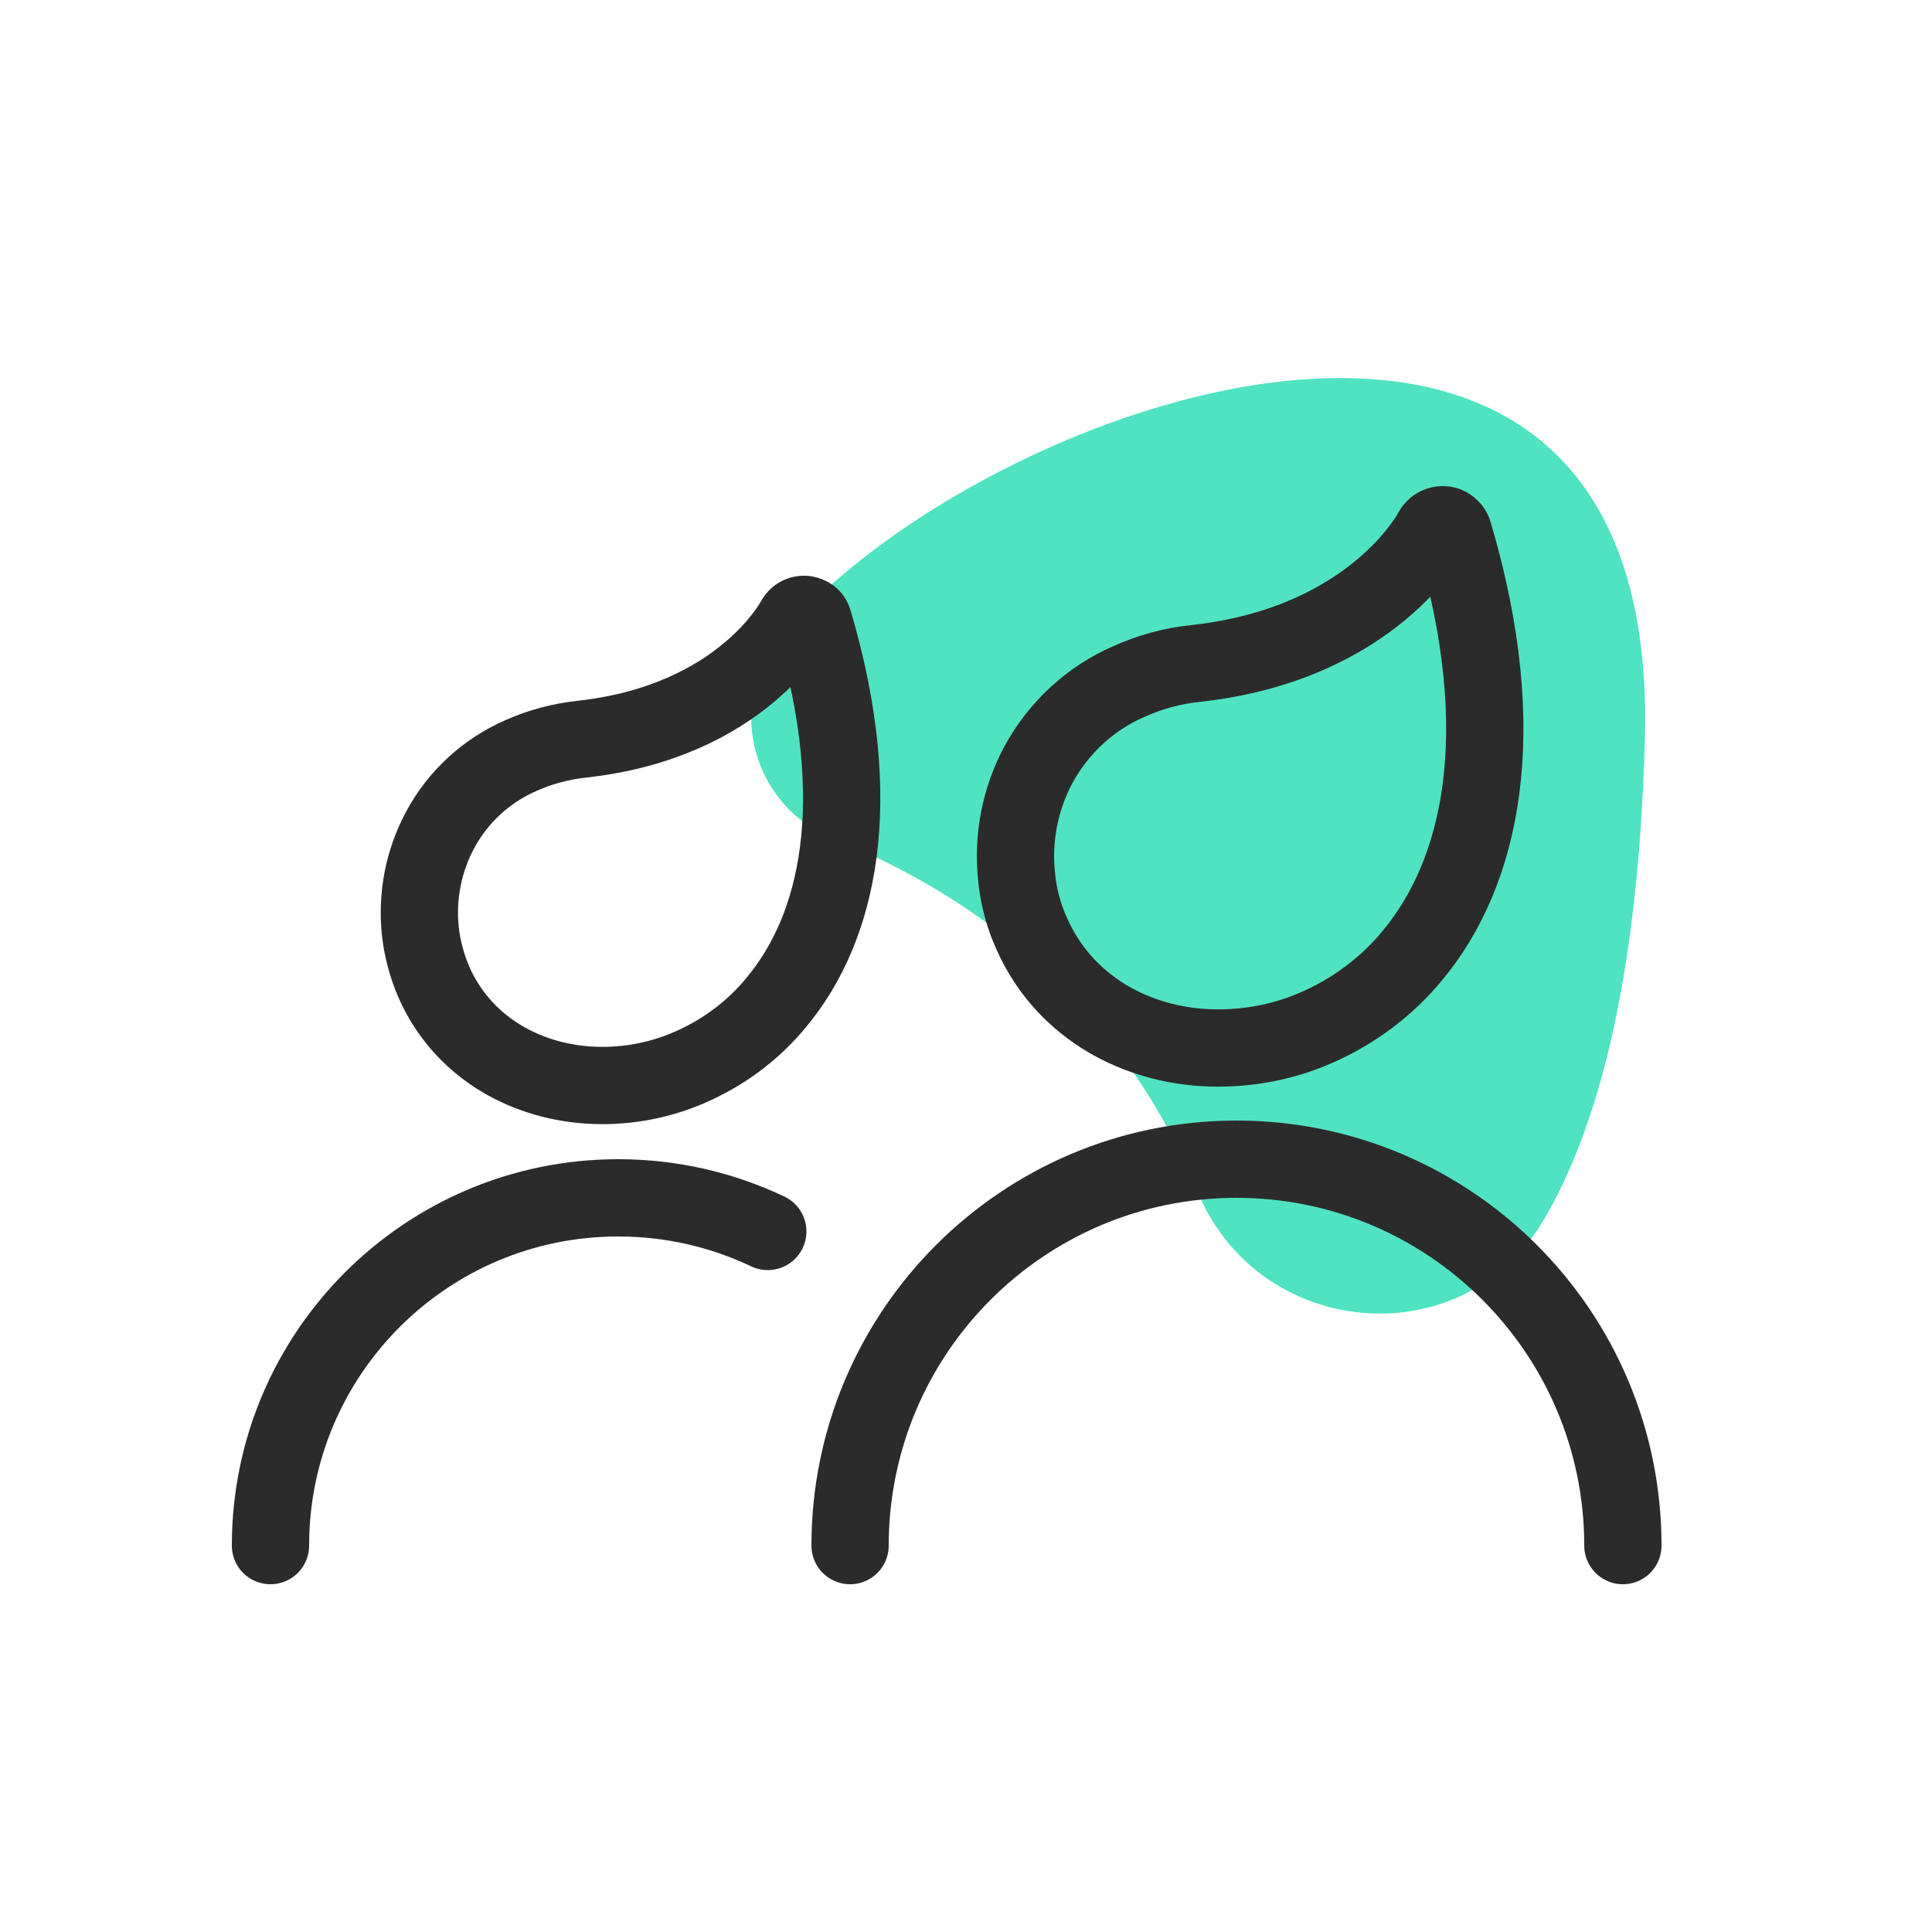 <?xml version="1.0" encoding="utf-8"?>
<!-- Generator: Adobe Illustrator 23.0.1, SVG Export Plug-In . SVG Version: 6.00 Build 0)  -->
<svg version="1.1" id="Calque_1" xmlns="http://www.w3.org/2000/svg" xmlns:xlink="http://www.w3.org/1999/xlink" x="0px" y="0px"
	 viewBox="0 0 50 50" style="enable-background:new 0 0 50 50;" xml:space="preserve">
<style type="text/css">
	.st0{fill:#50E3C2;}
	.st1{fill:#2B2B2B;}
	.st2{fill:none;stroke:#2B2B2B;stroke-width:2;stroke-linecap:round;stroke-miterlimit:10;}
	.st3{fill:none;stroke:#2B2B2B;stroke-width:2;stroke-linecap:round;stroke-linejoin:round;stroke-miterlimit:10;}
	.st4{fill:none;stroke:#2B2B2B;stroke-width:2.183;stroke-linecap:round;stroke-miterlimit:10;}
	.st5{fill:none;stroke:#2B2B2B;stroke-width:2;stroke-miterlimit:10;}
	.st6{fill:#FFFFFF;}
	.st7{fill:none;stroke:#B4AFFF;stroke-width:2.5;stroke-linecap:round;stroke-miterlimit:10;}
	.st8{fill:none;stroke:#B4AFFF;stroke-width:2.5;stroke-linecap:round;stroke-linejoin:round;stroke-miterlimit:10;}
	.st9{fill:none;stroke:#6C63FF;stroke-width:2.5;stroke-linecap:round;stroke-linejoin:round;stroke-miterlimit:10;}
	.st10{fill:#6C63FF;}
	.st11{fill:none;stroke:#FFFFFF;stroke-width:2.5;stroke-linecap:round;stroke-linejoin:round;stroke-miterlimit:10;}
	.st12{fill:none;stroke:#FFFFFF;stroke-width:2.5;stroke-linecap:round;stroke-miterlimit:10;}
	.st13{fill:none;stroke:#2B2B2B;stroke-width:2.5;stroke-linecap:round;stroke-miterlimit:10;}
	.st14{fill:none;stroke:#2B2B2B;stroke-width:2.5;stroke-linecap:round;stroke-linejoin:round;stroke-miterlimit:10;}
	.st15{fill:none;stroke:#6C63FF;stroke-width:2.5;stroke-linecap:round;stroke-miterlimit:10;}
	.st16{fill:none;stroke:#6C63FF;stroke-width:3.352;stroke-linecap:round;stroke-miterlimit:10;}
	.st17{fill:none;stroke:#FFFFFF;stroke-width:1.922;stroke-linecap:round;stroke-miterlimit:10;}
	.st18{fill:#FBB429;}
</style>
<g>
	<path class="st0" d="M21.59,21.72c-2.11-0.83-2.84-3.48-1.4-5.23c5.05-6.11,22.76-12.47,22.38,2.58
		c-0.16,6.27-1.23,10.16-2.63,12.52c-2.12,3.56-7.4,3.06-8.96-0.78C28.71,25.25,24.2,22.75,21.59,21.72z"/>
	<path class="st2" d="M30.95,17.17c4.62-0.51,6.12-3.43,6.12-3.43c0.08-0.15,0.26-0.2,0.4-0.13c0.07,0.04,0.13,0.11,0.15,0.19
		c1.54,5.21,0.7,8.8-1.06,10.92c-0.68,0.83-1.56,1.48-2.55,1.9c-0.91,0.39-1.9,0.55-2.89,0.49c-1.89-0.13-3.62-1.14-4.42-2.95
		c-0.21-0.46-0.34-0.95-0.39-1.46c-0.11-1.01,0.09-2.03,0.57-2.92c0.52-0.95,1.34-1.71,2.33-2.14
		C29.76,17.39,30.35,17.23,30.95,17.17L30.95,17.17z"/>
	<g>
		<path class="st2" d="M42,40c0-5.52-4.48-10-10-10s-10,4.48-10,10"/>
	</g>
	<path class="st2" d="M15.06,19.13c4.16-0.46,5.51-3.09,5.51-3.09c0.07-0.13,0.23-0.18,0.36-0.11c0.07,0.03,0.11,0.09,0.13,0.17
		c1.38,4.69,0.63,7.92-0.96,9.83c-0.61,0.75-1.4,1.33-2.29,1.71c-0.82,0.35-1.71,0.5-2.6,0.44c-1.7-0.12-3.26-1.03-3.98-2.66
		c-0.18-0.42-0.3-0.86-0.35-1.31c-0.1-0.91,0.08-1.83,0.51-2.63c0.46-0.86,1.2-1.54,2.1-1.93C13.98,19.33,14.51,19.19,15.06,19.13
		L15.06,19.13z"/>
	<g>
		<path class="st2" d="M19.87,31.87C18.69,31.31,17.38,31,16,31c-4.97,0-9,4.03-9,9"/>
	</g>
</g>
</svg>
